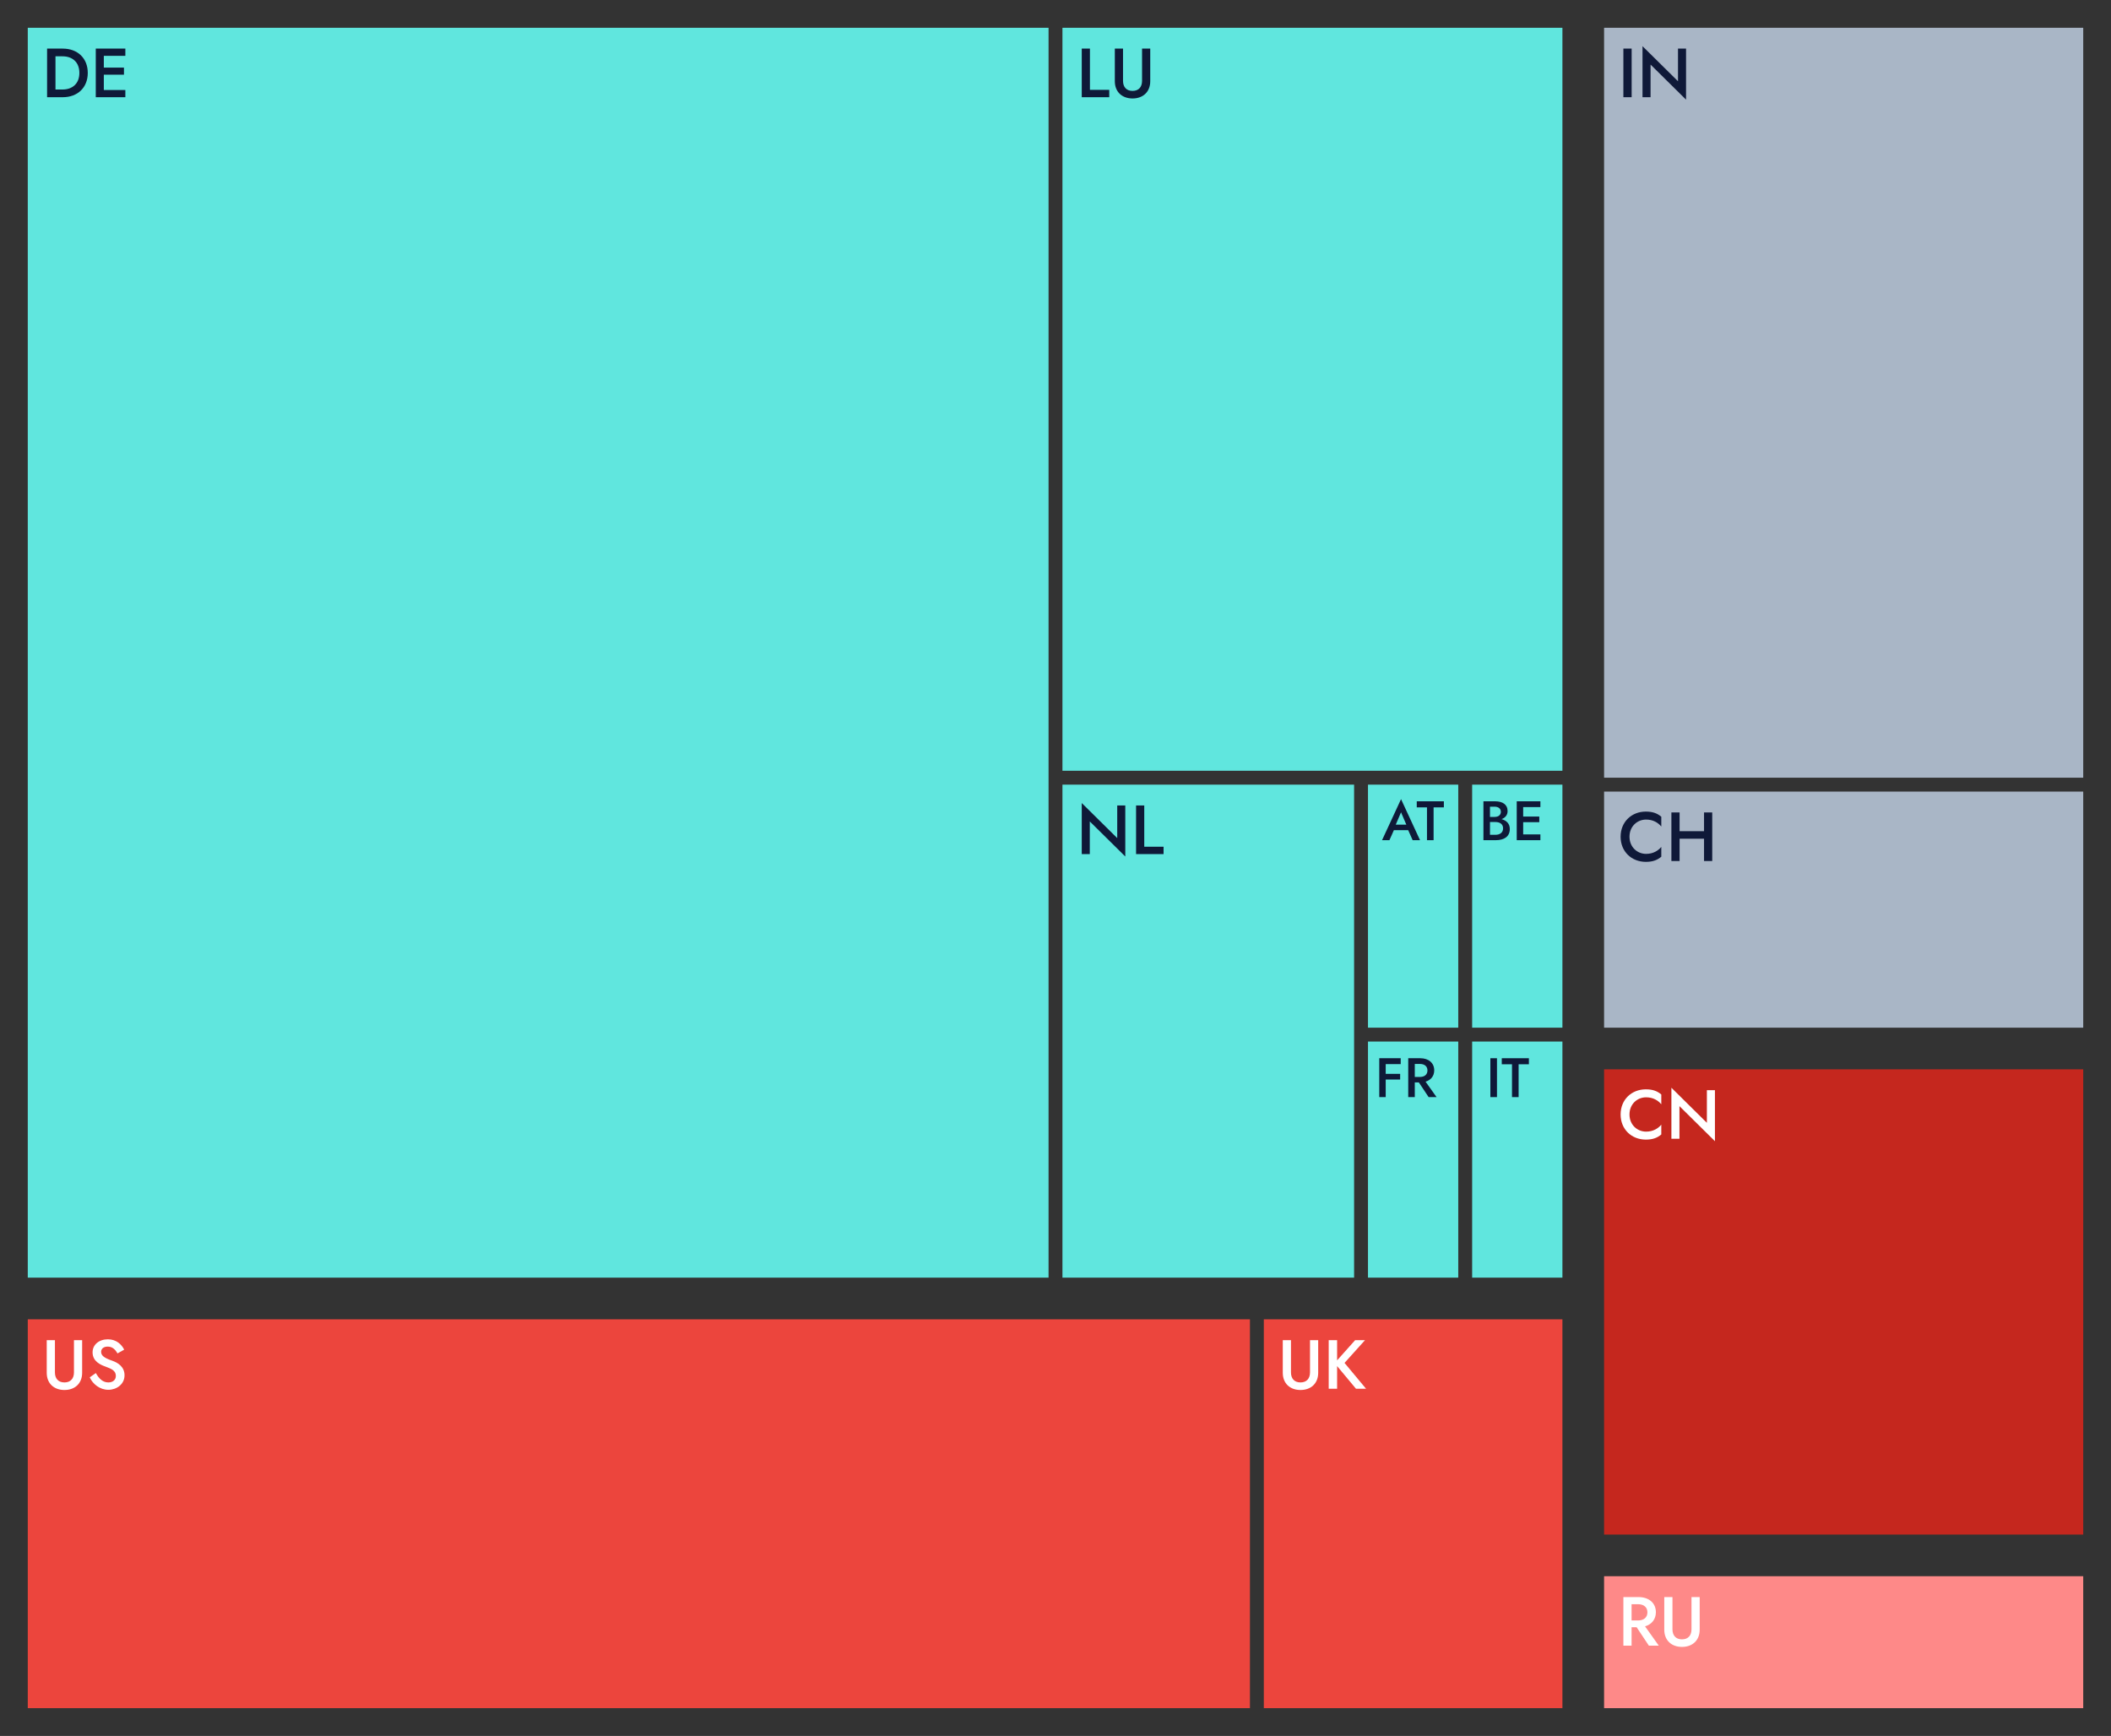 <svg width="304" height="250" viewBox="0 0 304 250" fill="none" xmlns="http://www.w3.org/2000/svg">
<rect x="0" y="0" width="304" height="250" fill="#333333" stroke="none"/>
<path d="M151 4H4V184H151V4Z" fill="#60E6DE"/>
<path d="M225 4H153V111H225V4Z" fill="#60E6DE"/>
<path d="M195 113H153V184H195V113Z" fill="#60E6DE"/>
<path d="M210 113H197V148H210V113Z" fill="#60E6DE"/>
<path d="M225 113H212V148H225V113Z" fill="#60E6DE"/>
<path d="M210 150H197V184H210V150Z" fill="#60E6DE"/>
<path d="M225 150H212V184H225V150Z" fill="#60E6DE"/>
<path d="M180 190H4V246H180V190Z" fill="#EC453D"/>
<path d="M225 190H182V246H225V190Z" fill="#EC453D"/>
<path d="M300 4H231V112H300V4Z" fill="#A9B6C6"/>
<path d="M300 114H231V148H300V114Z" fill="#A9B6C6"/>
<path d="M300 227H231V246H300V227Z" fill="#FE8988"/>
<path d="M300 154H231V221H300V154Z" fill="#C5271E"/>
<path d="M9.04 14C11.18 14 12.64 12.61 12.64 10.5C12.64 8.39 11.18 7 9.04 7H6.78V14H9.04ZM9.01 8.11C10.39 8.11 11.43 8.92 11.43 10.5C11.43 12.08 10.39 12.89 9.01 12.89H7.99V8.11H9.01ZM13.792 7V14H18.052V12.96H14.952V10.76H17.852V9.74H14.952V8.04H18.052V7H13.792Z" fill="#0F1938"/>
<path d="M6.73 193V197.7C6.73 199.24 7.78 200.18 9.28 200.18C10.78 200.18 11.83 199.24 11.83 197.7V193H10.65V197.65C10.65 198.51 10.18 199.09 9.28 199.09C8.38 199.09 7.91 198.51 7.91 197.65V193H6.73ZM13.803 197.74L12.922 198.36C13.373 199.33 14.373 200.15 15.602 200.15C16.793 200.15 17.933 199.36 17.933 198.06C17.933 196.84 16.992 196.25 16.152 195.96C15.023 195.57 14.562 195.23 14.562 194.68C14.562 194.29 14.863 193.93 15.512 193.93C16.223 193.93 16.633 194.4 16.922 194.91L17.883 194.37C17.523 193.64 16.773 192.88 15.533 192.88C14.273 192.88 13.332 193.64 13.332 194.76C13.332 196.07 14.492 196.56 15.193 196.81C16.073 197.14 16.683 197.39 16.683 198.16C16.683 198.72 16.253 199.09 15.602 199.09C14.812 199.09 14.252 198.55 13.803 197.74Z" fill="white"/>
<path d="M184.73 193V197.7C184.73 199.24 185.78 200.18 187.28 200.18C188.78 200.18 189.83 199.24 189.83 197.7V193H188.65V197.65C188.65 198.51 188.18 199.09 187.28 199.09C186.38 199.09 185.91 198.51 185.91 197.65V193H184.73ZM191.343 193V200H192.553V196.74L195.273 200H196.723L193.623 196.28L196.573 193H195.153L192.553 195.91V193H191.343Z" fill="white"/>
<path d="M233.78 7V14H234.97V7H233.78ZM241.644 7V11.7L236.534 6.65V14H237.694V9.3L242.804 14.35V7H241.644Z" fill="#0F1938"/>
<path d="M234.66 120.5C234.66 119.01 235.77 118.03 237.05 118.03C238.04 118.03 238.76 118.46 239.24 119.03V117.62C238.66 117.14 238.03 116.88 237.01 116.88C234.95 116.88 233.38 118.37 233.38 120.5C233.38 122.63 234.95 124.12 237.01 124.12C238.03 124.12 238.66 123.86 239.24 123.38V121.97C238.76 122.54 238.04 122.97 237.05 122.97C235.77 122.97 234.66 121.99 234.66 120.5ZM240.694 117V124H241.874V120.79H245.394V124H246.574V117H245.394V119.7H241.874V117H240.694Z" fill="#0F1938"/>
<path d="M234.66 160.5C234.66 159.01 235.77 158.03 237.05 158.03C238.04 158.03 238.76 158.46 239.24 159.03V157.62C238.66 157.14 238.03 156.88 237.01 156.88C234.95 156.88 233.38 158.37 233.38 160.5C233.38 162.63 234.95 164.12 237.01 164.12C238.03 164.12 238.66 163.86 239.24 163.38V161.97C238.76 162.54 238.04 162.97 237.05 162.97C235.77 162.97 234.66 161.99 234.66 160.5ZM245.804 157V161.7L240.694 156.65V164H241.854V159.3L246.964 164.35V157H245.804Z" fill="white"/>
<path d="M233.78 230V237H234.96V234.35H235.69L237.45 237H238.88L236.9 234.22C237.87 233.93 238.46 233.19 238.46 232.18C238.46 230.87 237.47 230 235.94 230H233.78ZM235.89 231.03C236.7 231.03 237.24 231.45 237.24 232.2C237.24 232.95 236.7 233.37 235.89 233.37H234.96V231.03H235.89ZM239.668 230V234.7C239.668 236.24 240.718 237.18 242.218 237.18C243.718 237.18 244.768 236.24 244.768 234.7V230H243.588V234.65C243.588 235.51 243.118 236.09 242.218 236.09C241.318 236.09 240.848 235.51 240.848 234.65V230H239.668Z" fill="white"/>
<path d="M155.78 7V14H159.74V12.94H156.96V7H155.78ZM160.544 7V11.7C160.544 13.24 161.594 14.18 163.094 14.18C164.594 14.18 165.644 13.24 165.644 11.7V7H164.464V11.65C164.464 12.51 163.994 13.09 163.094 13.09C162.194 13.09 161.724 12.51 161.724 11.65V7H160.544Z" fill="#0F1938"/>
<path d="M160.89 116V120.7L155.78 115.65V123H156.94V118.3L162.05 123.35V116H160.89ZM163.602 116V123H167.562V121.94H164.782V116H163.602Z" fill="#0F1938"/>
<path d="M217.424 119.384C217.424 118.6 216.92 118.152 216.232 117.968C216.776 117.768 217.104 117.368 217.104 116.808C217.104 115.856 216.376 115.4 215.312 115.4H213.624V121H215.408C216.584 121 217.424 120.496 217.424 119.384ZM215.248 116.176C215.768 116.176 216.136 116.448 216.136 116.912C216.136 117.376 215.768 117.648 215.248 117.648H214.568V116.176H215.248ZM214.568 120.224V118.384H215.352C215.992 118.384 216.456 118.68 216.456 119.288C216.456 119.912 215.992 120.224 215.352 120.224H214.568ZM218.421 115.4V121H221.829V120.168H219.349V118.408H221.669V117.592H219.349V116.232H221.829V115.4H218.421Z" fill="#0F1938"/>
<path d="M203.432 121H204.496L201.76 115.088L199.024 121H200.088L200.728 119.56H202.792L203.432 121ZM201.76 116.984L202.52 118.76H201L201.76 116.984ZM204.025 116.272H205.497V121H206.449V116.272H207.929V115.4H204.025V116.272Z" fill="#0F1938"/>
<path d="M198.624 152.4V158H199.552V155.472H201.632V154.648H199.552V153.248H201.712V152.4H198.624ZM202.796 152.4V158H203.74V155.88H204.324L205.732 158H206.876L205.292 155.776C206.068 155.544 206.54 154.952 206.54 154.144C206.54 153.096 205.748 152.4 204.524 152.4H202.796ZM204.484 153.224C205.132 153.224 205.564 153.56 205.564 154.16C205.564 154.76 205.132 155.096 204.484 155.096H203.74V153.224H204.484Z" fill="#0F1938"/>
<path d="M214.624 152.4V158H215.576V152.4H214.624ZM216.267 153.272H217.739V158H218.691V153.272H220.171V152.4H216.267V153.272Z" fill="#0F1938"/>
</svg>
